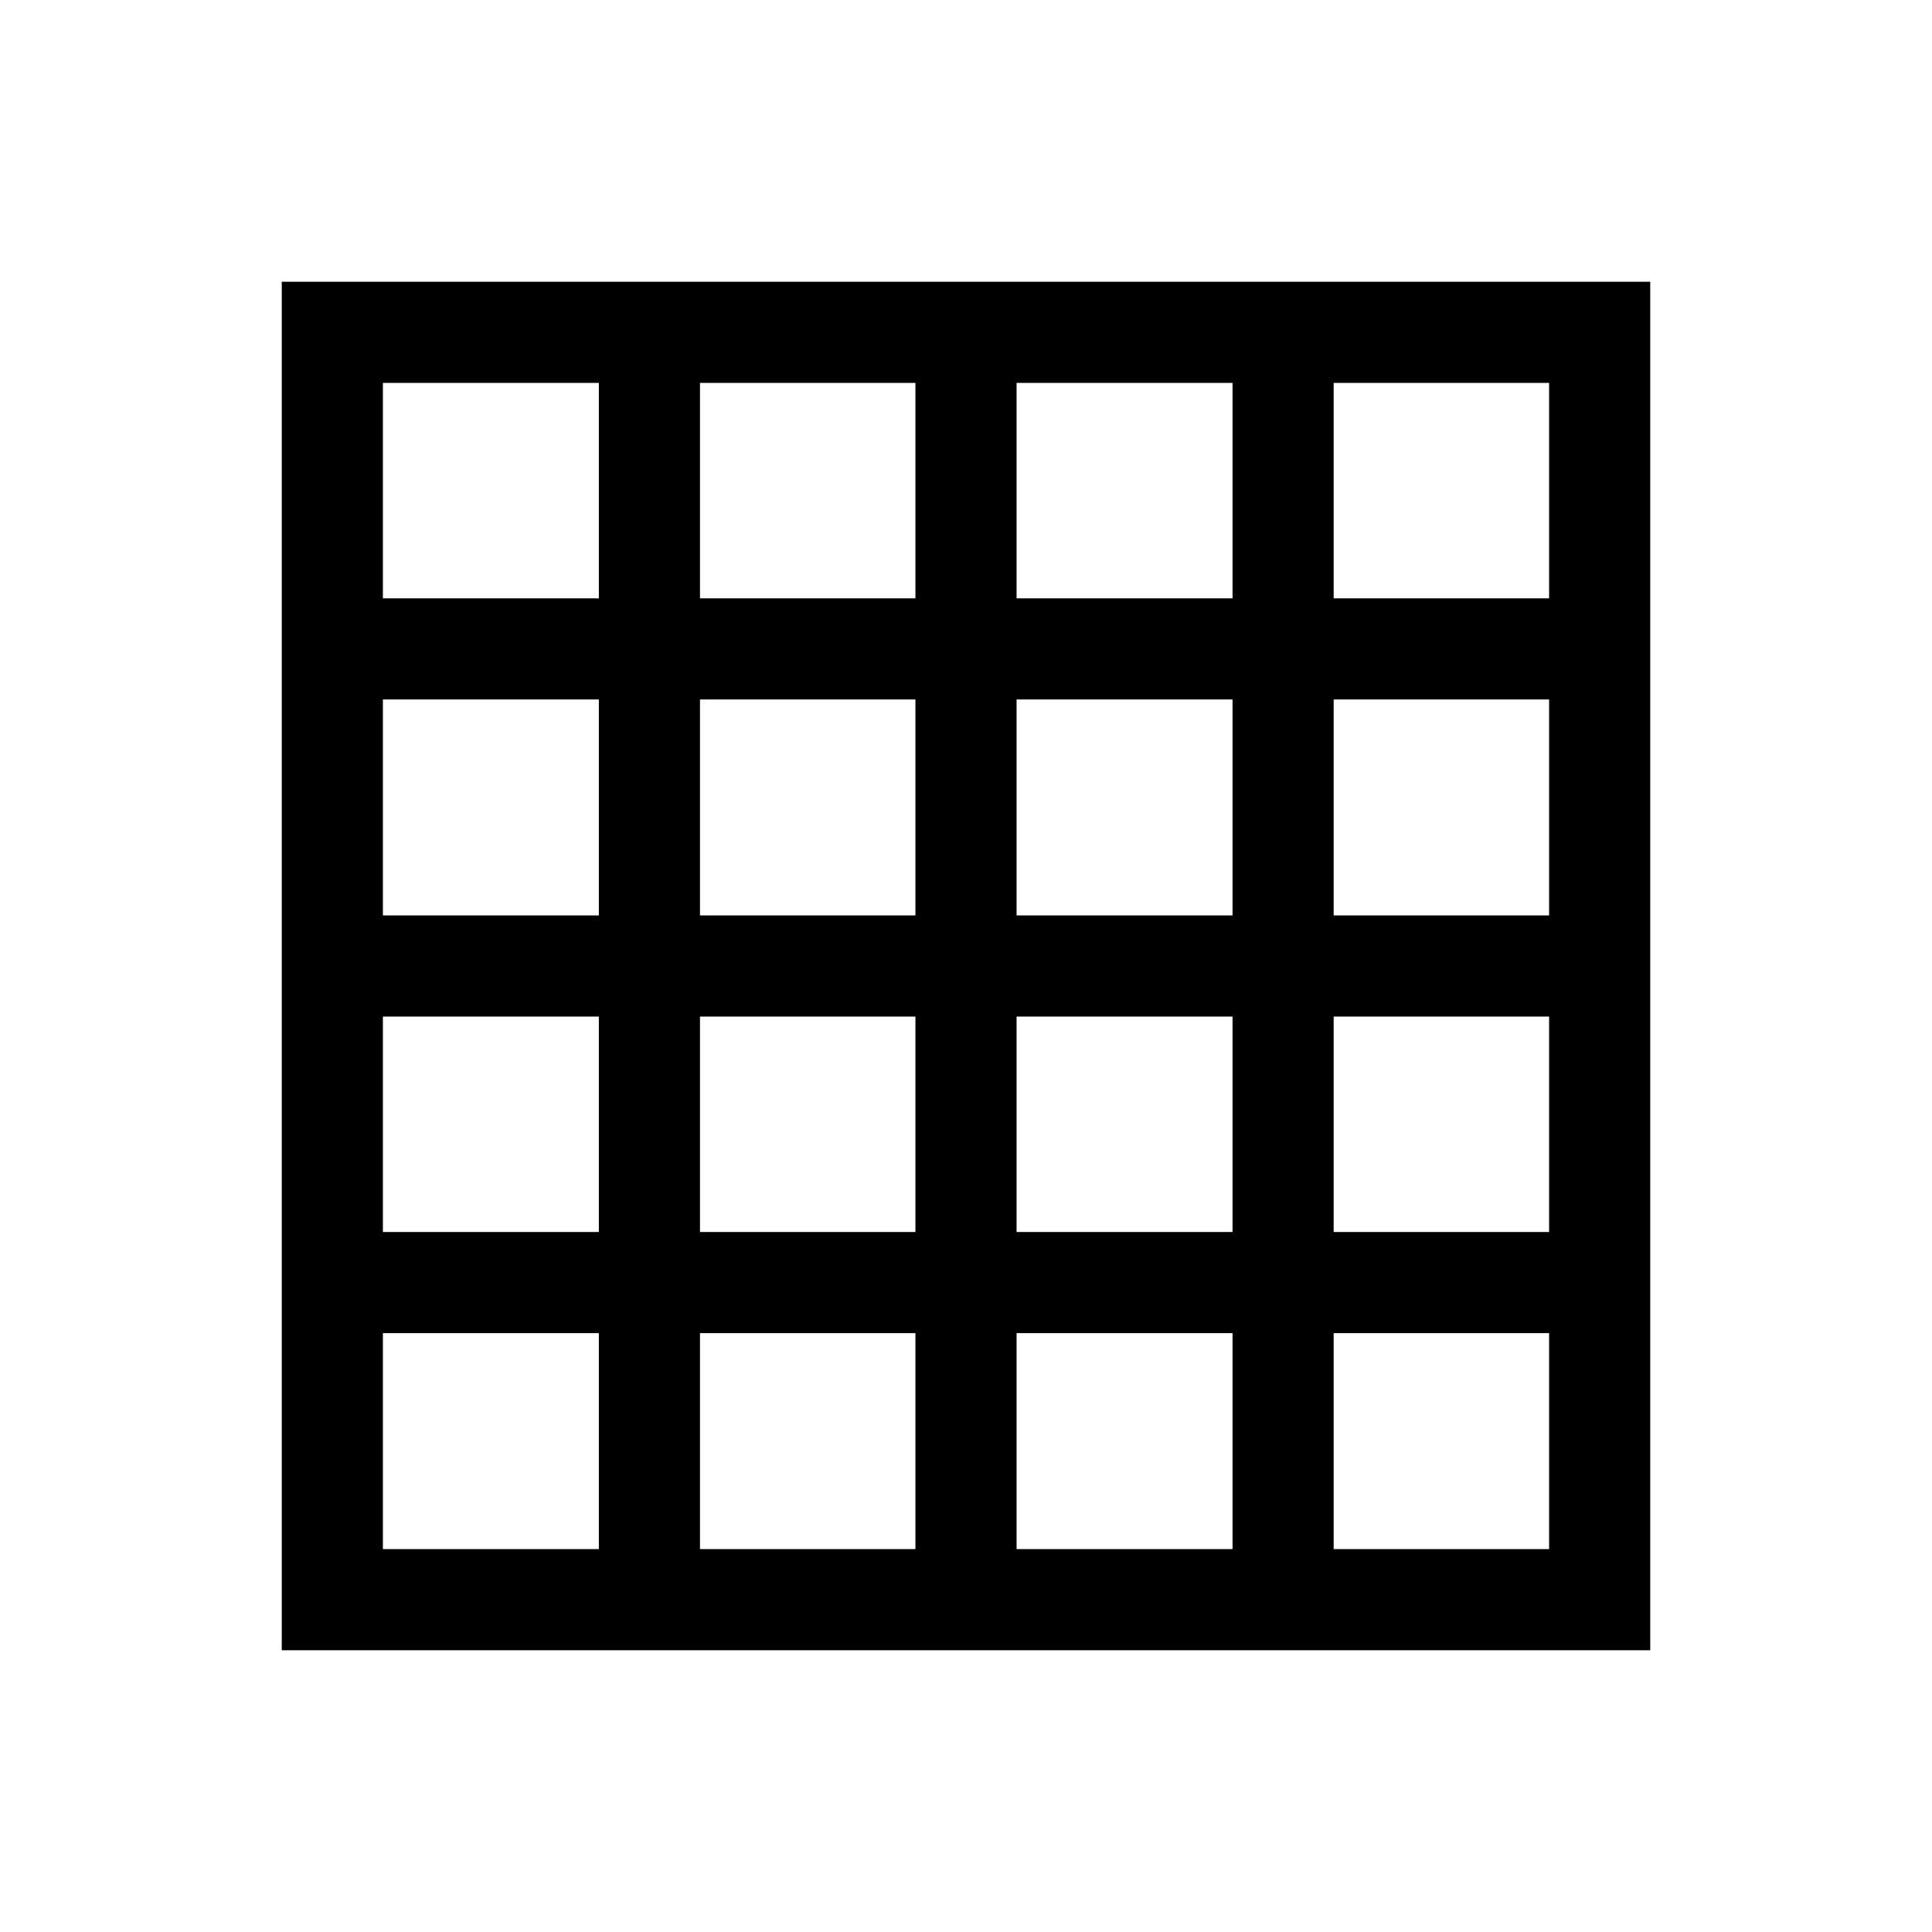 <svg xmlns="http://www.w3.org/2000/svg" height="40" viewBox="0 -960 960 960" width="40"><path d="M190.26-190.26h107.31v-107.31H190.26v107.31Zm157.56 0h107.05v-107.31H347.82v107.31Zm157.31 0h107.31v-107.31H505.13v107.31Zm157.56 0h107.05v-107.31H662.69v107.31ZM190.26-662.69h107.31v-107.05H190.26v107.05Zm0 157.56h107.31v-107.31H190.26v107.31Zm0 157.31h107.31v-107.05H190.26v107.05Zm157.56-314.87h107.05v-107.05H347.82v107.05Zm0 157.56h107.05v-107.31H347.82v107.31Zm0 157.31h107.05v-107.05H347.82v107.05Zm157.31-314.87h107.31v-107.05H505.13v107.05Zm0 157.56h107.31v-107.31H505.13v107.31Zm0 157.31h107.31v-107.05H505.13v107.05Zm157.56-314.87h107.05v-107.05H662.69v107.05Zm0 157.56h107.05v-107.31H662.69v107.31Zm0 157.31h107.05v-107.05H662.69v107.05ZM140-140v-680h680v680H140Z"/></svg>